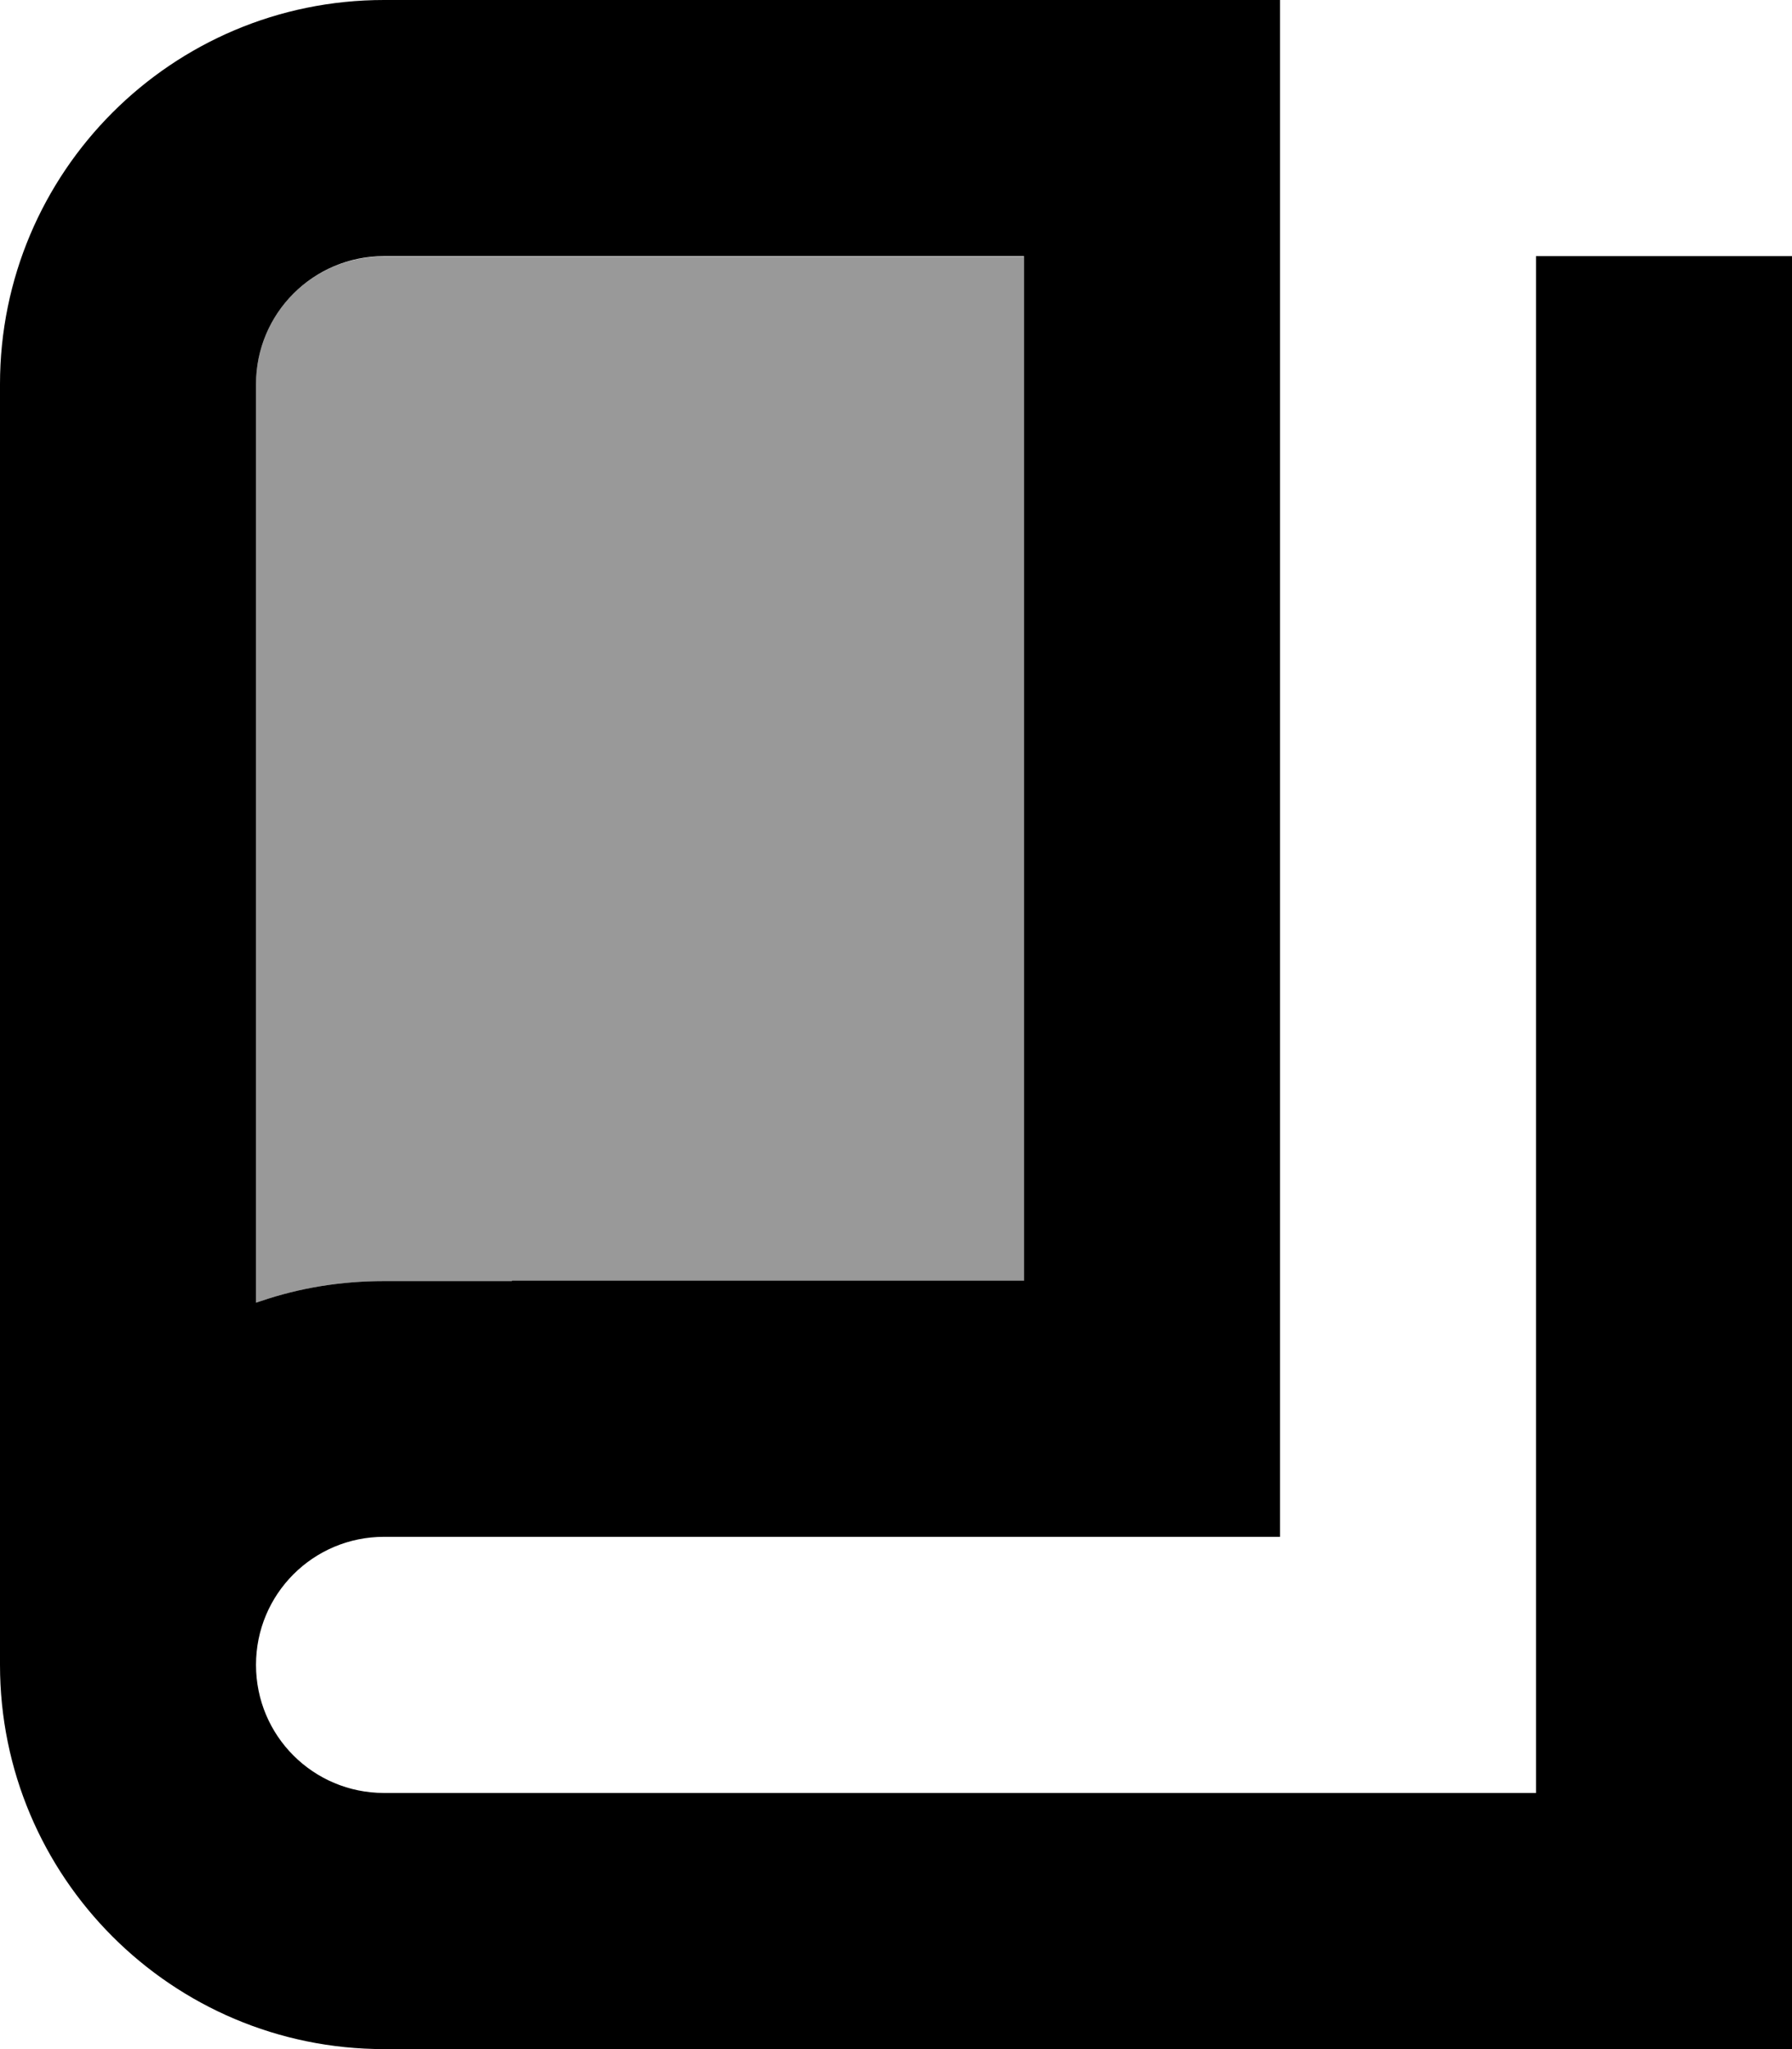 <svg xmlns="http://www.w3.org/2000/svg" viewBox="0 0 448 512"><!--! Font Awesome Pro 7.1.0 by @fontawesome - https://fontawesome.com License - https://fontawesome.com/license (Commercial License) Copyright 2025 Fonticons, Inc. --><path opacity=".4" fill="currentColor" d="M64 96l0 229.5c.4-.1 .8-.3 1.2-.4 9.7-3.3 20-5 30.8-5l160 0 0-256-160 0C78.3 64 64 78.3 64 96z"/><path fill="currentColor" d="M0 416L0 96C0 43 43 0 96 0l224 0 0 384-224 0c-17.7 0-32 14.3-32 32s14.3 32 32 32l288 0 0-384 64 0 0 448-352 0c-53 0-96-43-96-96zm128-96l128 0 0-256-160 0C78.3 64 64 78.3 64 96l0 229.5c.4-.1 .8-.3 1.2-.4 9.7-3.3 20-5 30.8-5l32 0z"/></svg>